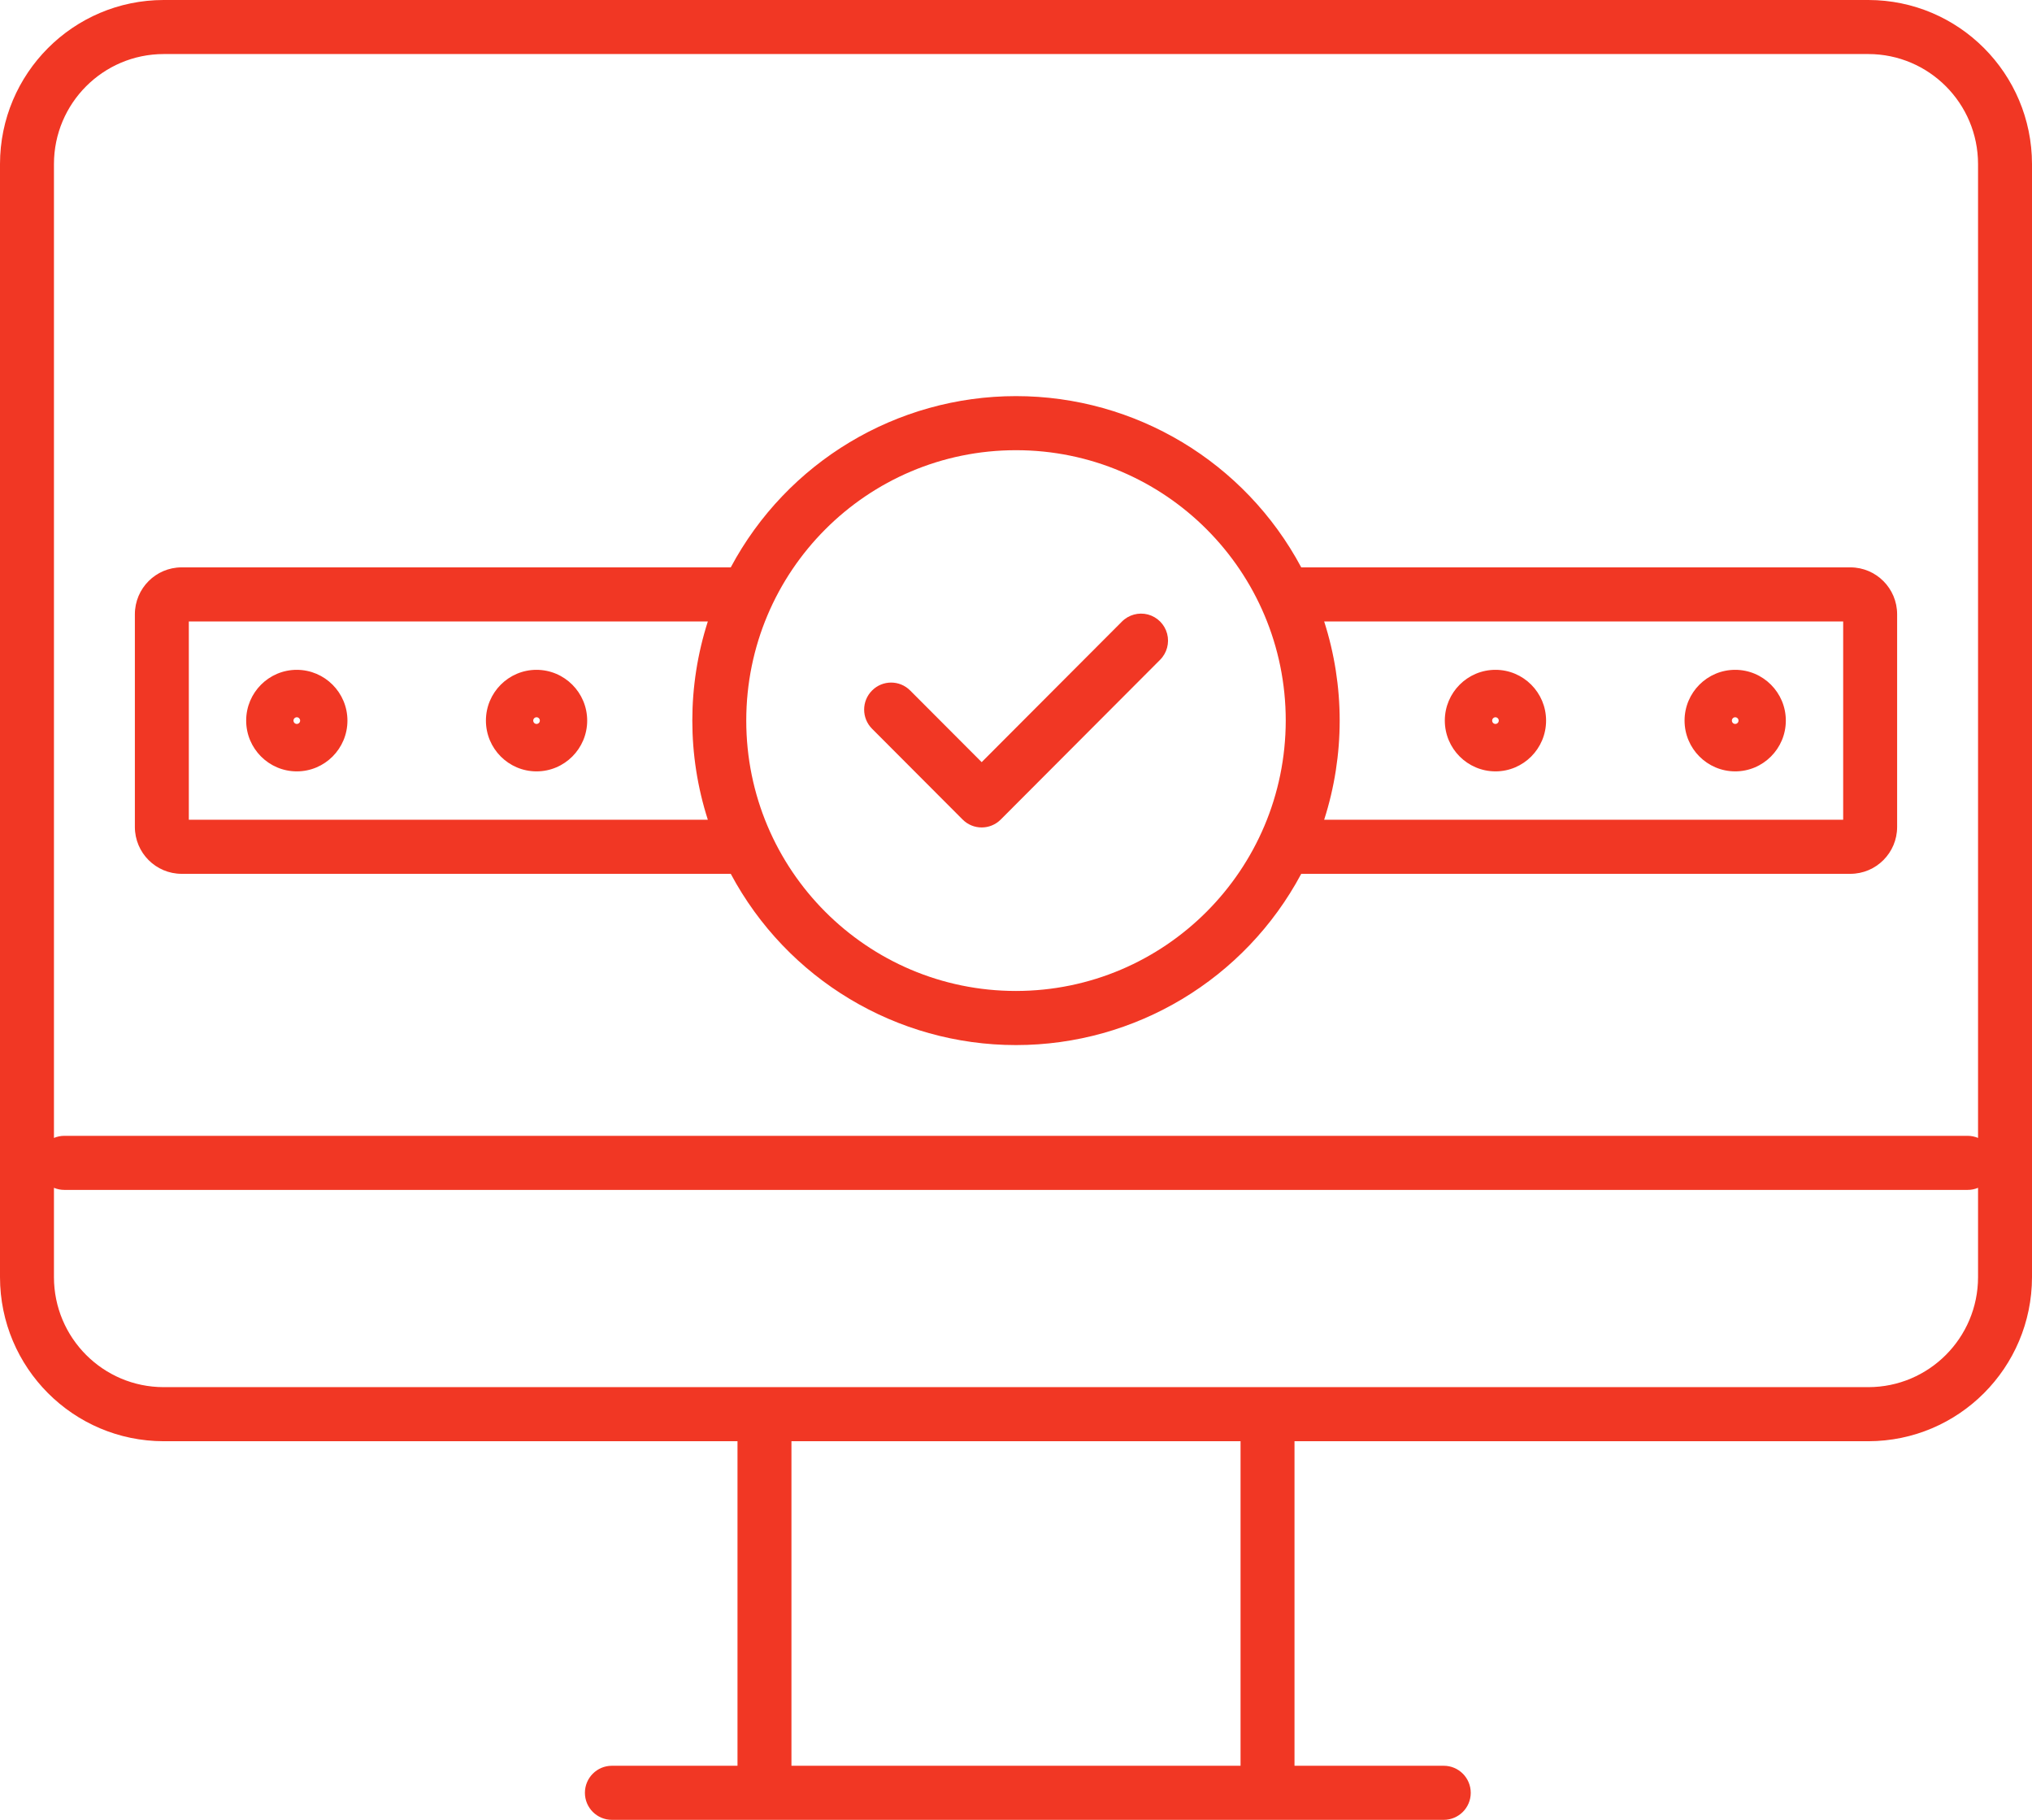 <svg xmlns="http://www.w3.org/2000/svg" width="67px" height="60px" viewBox="0 0 67 60">
<path fill-rule="evenodd" fill="#f13724" d="M61.605,47.517 L42.683,47.517 L42.683,58.217 L47.604,58.217 C48.095,58.217 48.494,58.616 48.494,59.109 C48.494,59.601 48.095,60.000 47.604,60.000 L20.176,60.000 C19.684,60.000 19.286,59.601 19.286,59.109 C19.286,58.616 19.684,58.217 20.176,58.217 L24.317,58.217 L24.317,47.517 L5.395,47.517 C2.417,47.513 0.003,45.095 0.000,42.109 L0.000,5.408 C0.003,2.422 2.417,0.003 5.395,-0.000 L61.605,-0.000 C64.583,0.003 66.996,2.422 67.000,5.408 L67.000,42.109 C66.996,45.094 64.583,47.513 61.605,47.517 ZM26.096,58.217 L40.904,58.217 L40.904,47.517 L26.096,47.517 L26.096,58.217 ZM65.221,5.408 C65.219,3.407 63.602,1.785 61.606,1.782 L5.395,1.782 C3.399,1.785 1.781,3.406 1.779,5.408 L1.779,37.517 C1.887,37.472 2.004,37.448 2.122,37.448 L64.878,37.448 C64.996,37.448 65.113,37.472 65.221,37.517 L65.221,5.408 ZM65.221,39.162 C65.113,39.208 64.996,39.231 64.878,39.231 L2.122,39.231 C2.004,39.231 1.887,39.208 1.779,39.162 L1.779,42.109 C1.781,44.110 3.399,45.732 5.395,45.734 L61.605,45.734 C63.601,45.732 65.219,44.110 65.221,42.109 L65.221,39.162 ZM61.012,28.810 L42.905,28.810 C41.048,32.287 37.434,34.456 33.500,34.456 C29.566,34.456 25.952,32.287 24.095,28.810 L5.988,28.810 C5.138,28.809 4.448,28.118 4.447,27.265 L4.447,20.252 C4.448,19.398 5.138,18.707 5.988,18.706 L24.095,18.706 C25.952,15.230 29.566,13.060 33.500,13.060 C37.434,13.060 41.048,15.230 42.905,18.706 L61.012,18.706 C61.862,18.707 62.552,19.398 62.553,20.252 L62.553,27.265 C62.552,28.118 61.862,28.809 61.012,28.810 ZM23.339,20.489 L6.226,20.489 L6.226,27.027 L23.339,27.027 C22.657,24.901 22.657,22.614 23.339,20.489 ZM33.500,14.843 C28.588,14.843 24.606,18.834 24.606,23.758 C24.606,28.682 28.588,32.672 33.500,32.672 C38.409,32.668 42.388,28.679 42.394,23.758 C42.394,18.834 38.412,14.843 33.500,14.843 ZM60.774,20.489 L43.661,20.489 C44.343,22.614 44.343,24.901 43.661,27.027 L60.774,27.027 L60.774,20.489 ZM49.309,22.084 C50.231,22.084 50.978,22.834 50.978,23.758 C50.978,24.682 50.231,25.432 49.309,25.432 C48.387,25.431 47.640,24.682 47.639,23.758 C47.639,22.834 48.387,22.084 49.309,22.084 ZM49.309,23.868 C49.369,23.868 49.418,23.819 49.418,23.758 C49.418,23.698 49.369,23.648 49.309,23.648 C49.249,23.649 49.200,23.698 49.200,23.758 C49.200,23.819 49.248,23.868 49.309,23.868 ZM57.213,22.084 C58.135,22.084 58.883,22.834 58.883,23.758 C58.883,24.682 58.135,25.432 57.213,25.432 C56.292,25.431 55.545,24.682 55.544,23.758 C55.544,22.834 56.291,22.084 57.213,22.084 ZM57.213,23.868 C57.274,23.868 57.323,23.819 57.323,23.758 C57.323,23.698 57.274,23.648 57.213,23.648 C57.153,23.648 57.104,23.698 57.104,23.758 C57.104,23.819 57.153,23.868 57.213,23.868 ZM32.997,27.020 C32.650,27.368 32.087,27.368 31.740,27.020 L28.754,24.027 C28.406,23.678 28.406,23.114 28.754,22.766 C29.101,22.417 29.664,22.417 30.011,22.766 L32.368,25.128 L36.989,20.497 L36.989,20.497 C37.213,20.269 37.543,20.179 37.851,20.260 C38.160,20.343 38.401,20.584 38.483,20.893 C38.565,21.203 38.475,21.533 38.247,21.758 L32.997,27.020 ZM17.691,25.432 C16.769,25.432 16.022,24.682 16.022,23.758 C16.022,22.834 16.769,22.084 17.691,22.084 C18.613,22.086 19.360,22.834 19.361,23.758 C19.361,24.682 18.613,25.432 17.691,25.432 ZM17.691,23.648 C17.631,23.648 17.582,23.698 17.582,23.758 C17.582,23.819 17.631,23.868 17.691,23.868 C17.751,23.868 17.800,23.819 17.800,23.758 C17.800,23.698 17.752,23.648 17.691,23.648 ZM9.787,25.432 C8.865,25.432 8.117,24.682 8.117,23.758 C8.117,22.834 8.865,22.084 9.787,22.084 C10.708,22.086 11.455,22.834 11.456,23.758 C11.456,24.682 10.709,25.432 9.787,25.432 ZM9.787,23.648 C9.726,23.648 9.677,23.698 9.677,23.758 C9.677,23.819 9.726,23.868 9.787,23.868 C9.847,23.868 9.896,23.819 9.896,23.758 C9.896,23.698 9.847,23.648 9.787,23.648 Z"/>
</svg>
